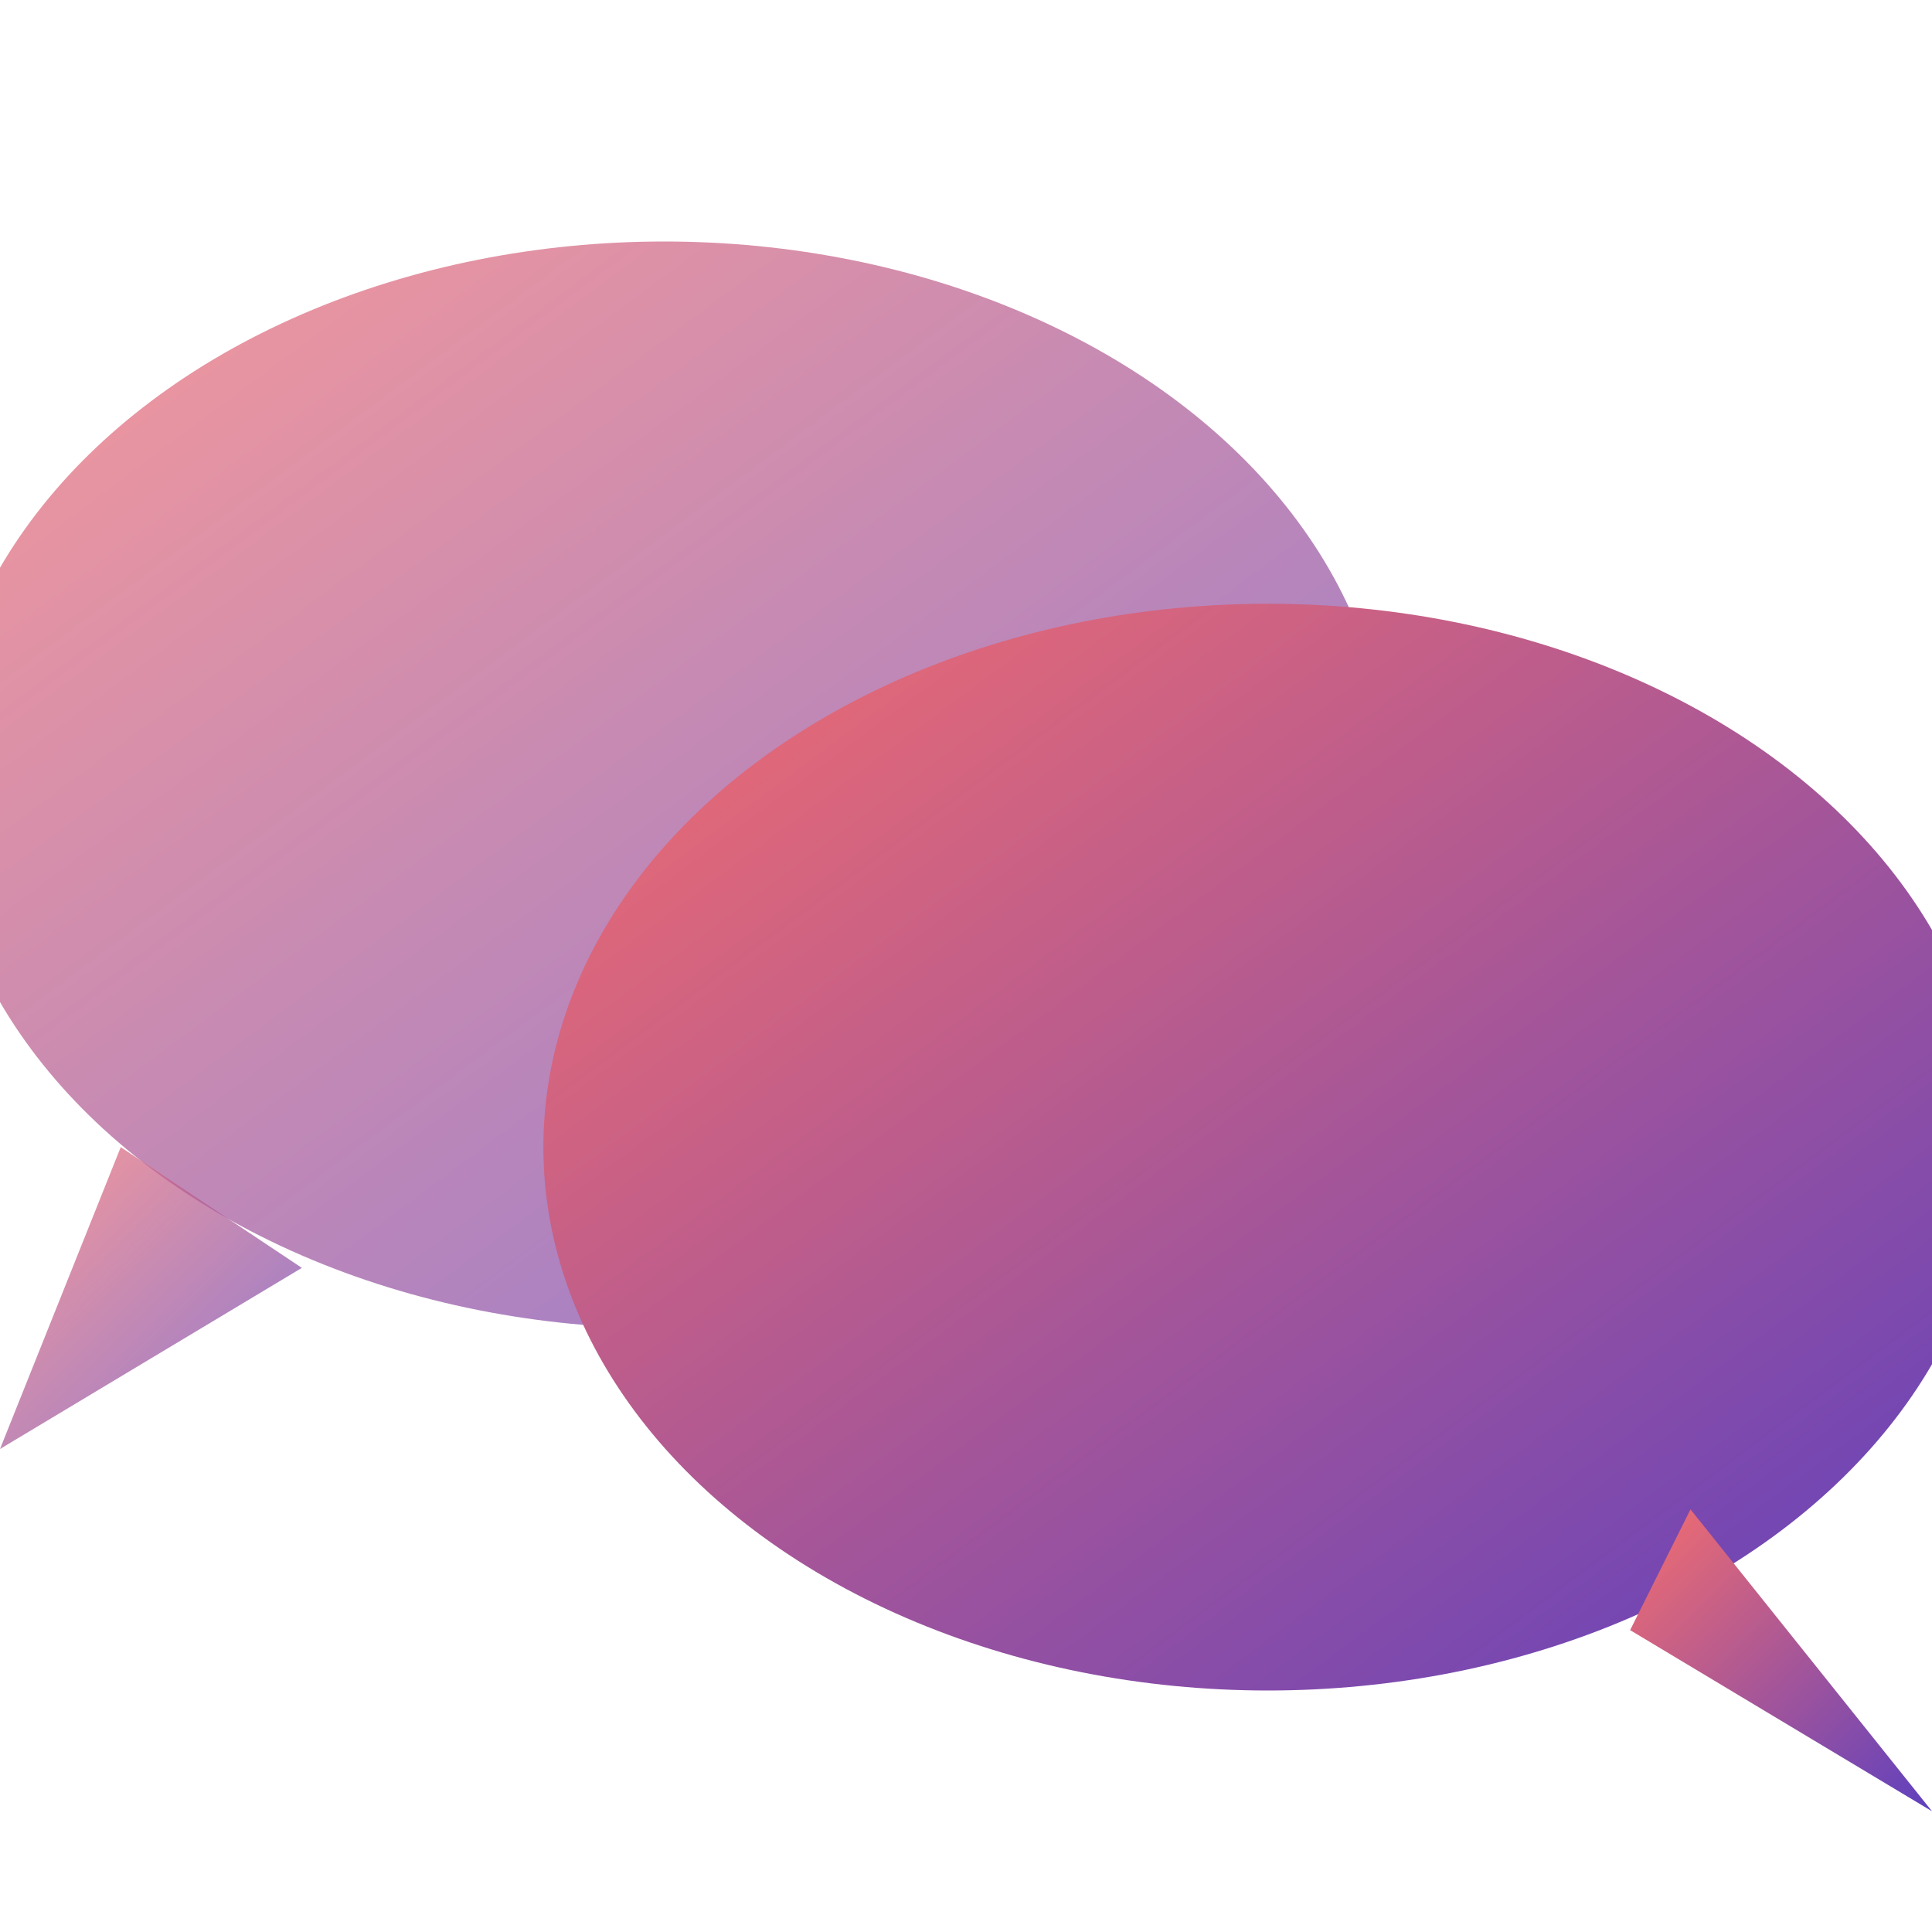 <svg width="16" height="16" viewBox="0 0 16 16" fill="none" xmlns="http://www.w3.org/2000/svg">
  <defs>
    <linearGradient id="commentsGradient" x1="0%" y1="0%" x2="100%" y2="100%">
      <stop offset="0%" style="stop-color:#F56E6E;stop-opacity:1" />
      <stop offset="100%" style="stop-color:#5E40BE;stop-opacity:1" />
    </linearGradient>
  </defs>
  <!-- First comment bubble (back) - much larger -->
  <ellipse cx="5.5" cy="6.5" rx="6" ry="4.5" fill="url(#commentsGradient)" opacity="0.7"/>
  <path d="M1 9.5 L0 12 L2.5 10.5 Z" fill="url(#commentsGradient)" opacity="0.7"/>

  <!-- Second comment bubble (front) - much larger -->
  <ellipse cx="10.5" cy="9.5" rx="6" ry="4.5" fill="url(#commentsGradient)"/>
  <path d="M14 12.5 L16 15 L13.5 13.5 Z" fill="url(#commentsGradient)"/>
</svg>

